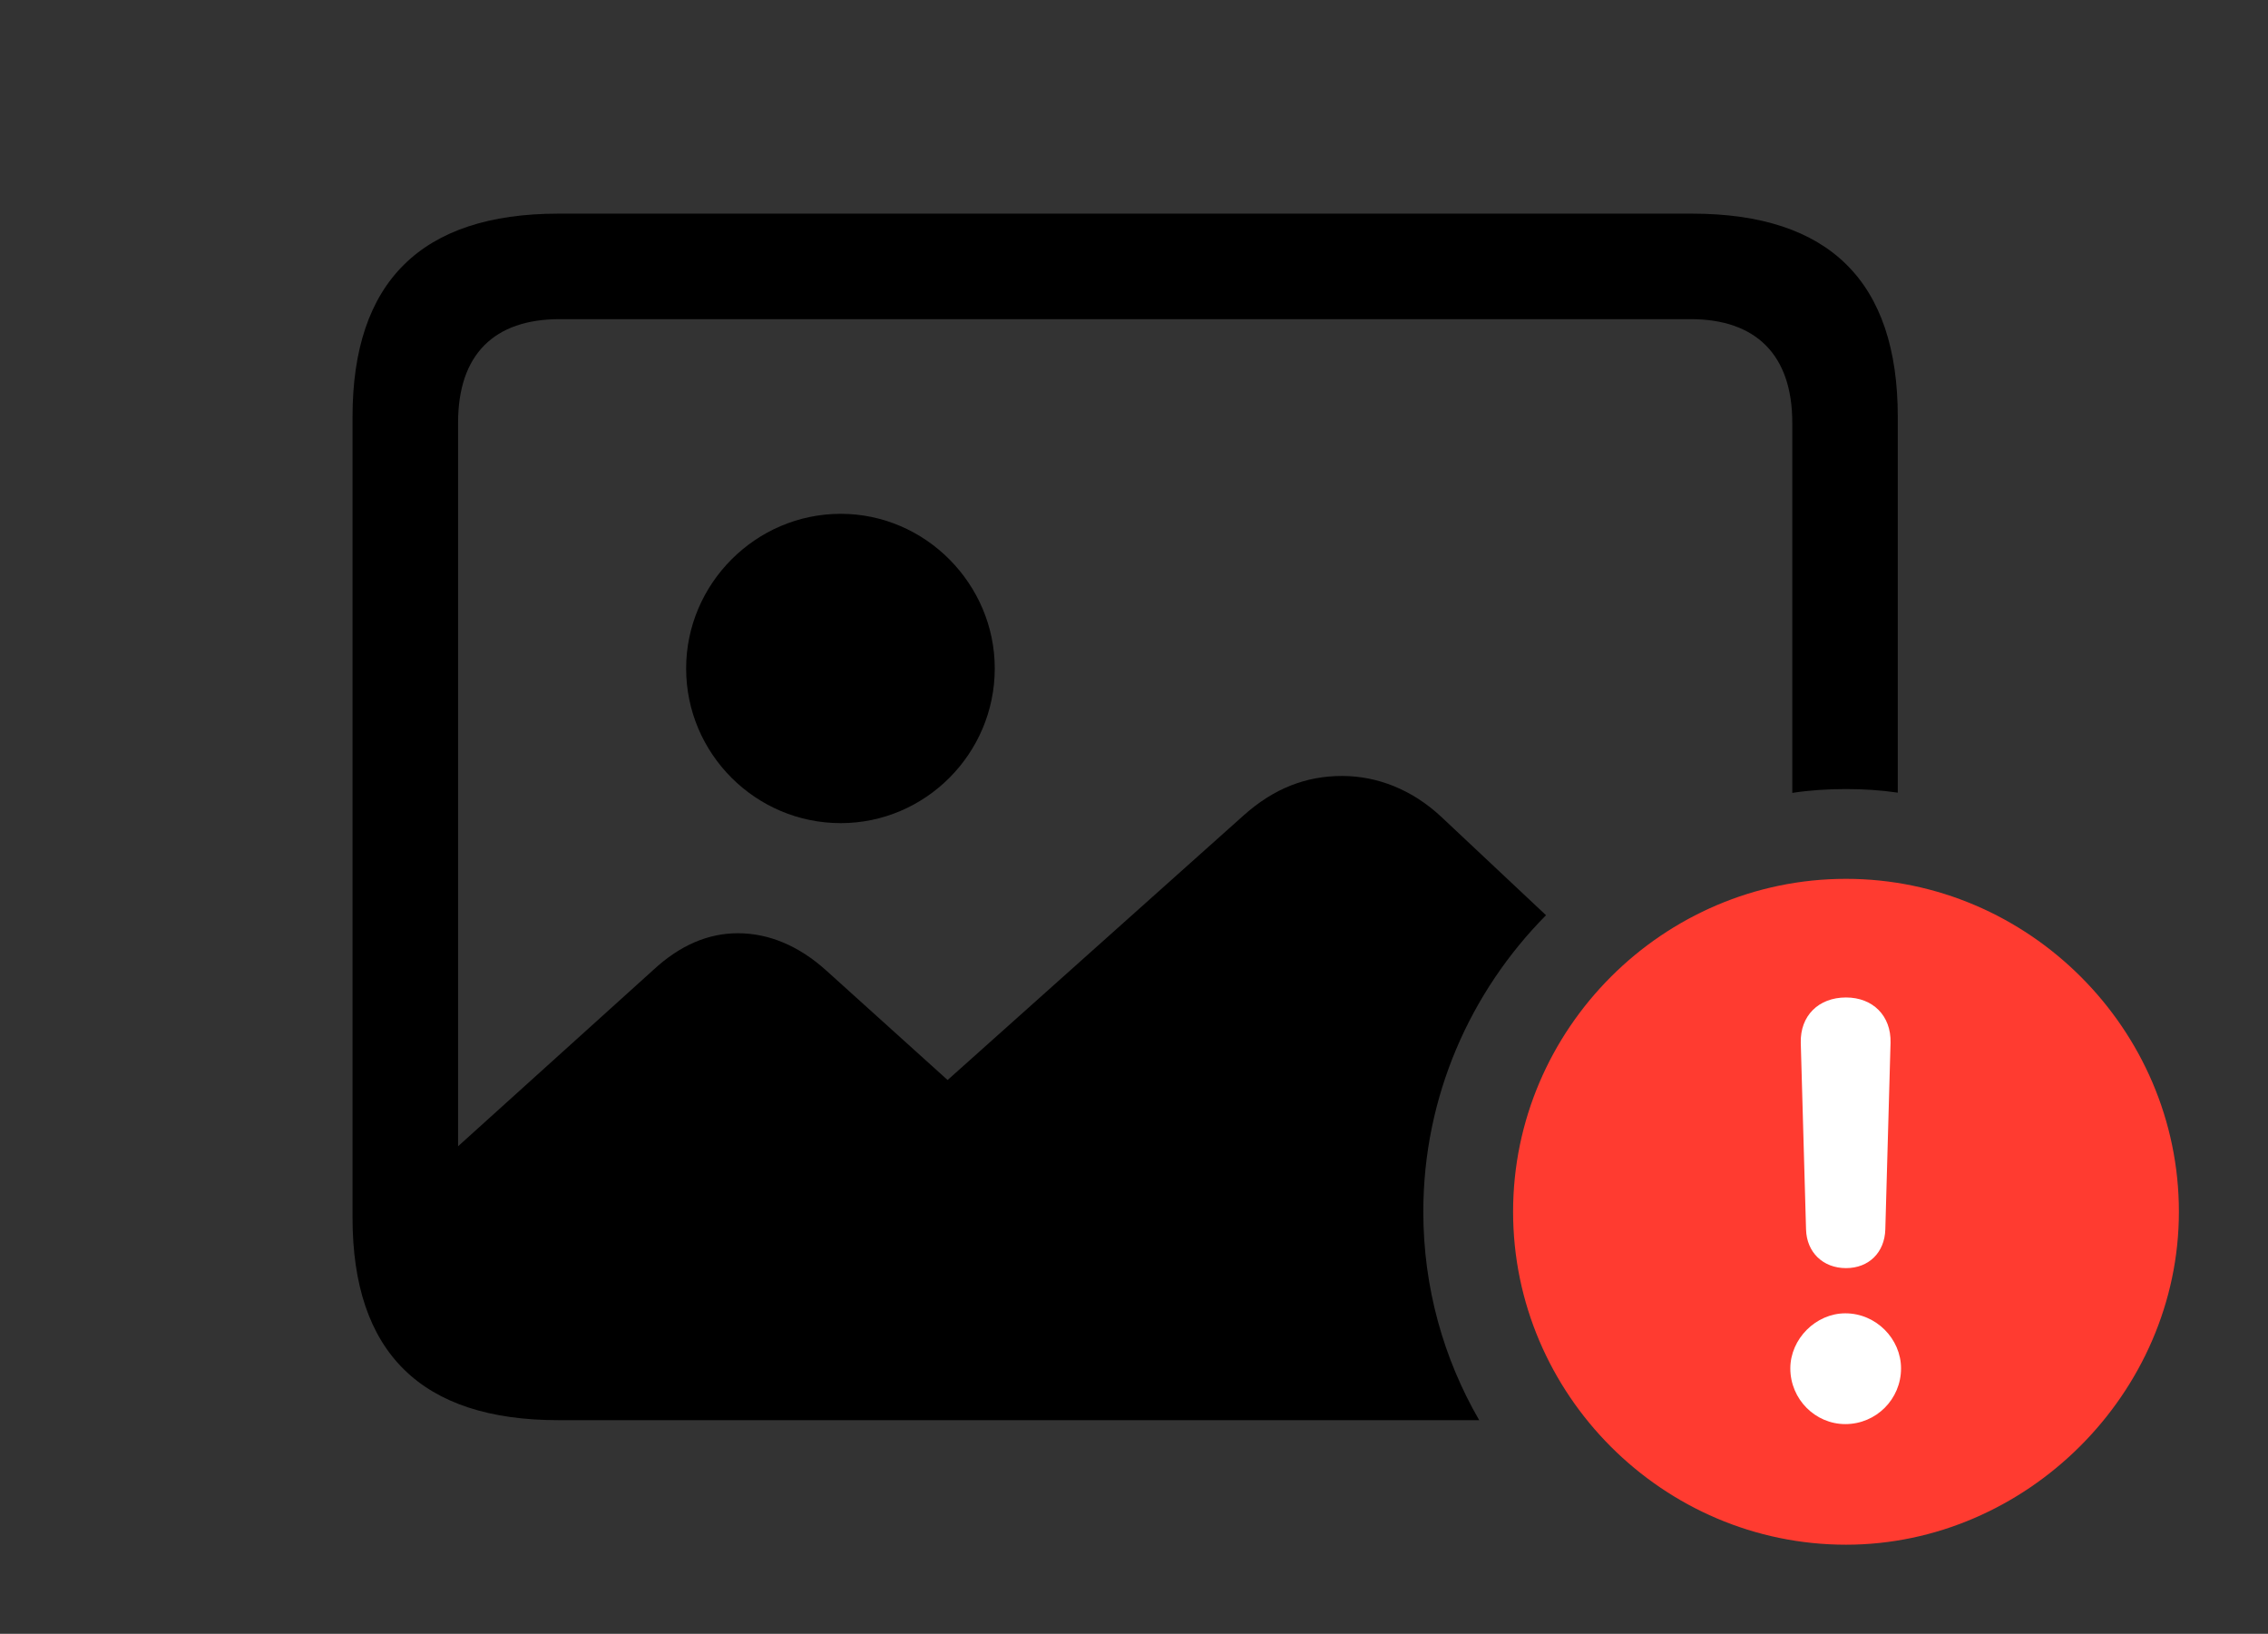 <svg version="1.1" xmlns="http://www.w3.org/2000/svg" xmlns:xlink="http://www.w3.org/1999/xlink" viewBox="0 0 47.318 34.084">
 <rect x="0" y="0" width="47.318" height="34.084" fill="#333333" stroke="none"/>
 <g>
  
  <path d="M39.594 8.695L39.594 16.536C39.241 16.484 38.88 16.461 38.514 16.461C38.133 16.461 37.758 16.485 37.393 16.541L37.393 8.818C37.393 7.396 36.627 6.658 35.273 6.658L11.676 6.658C10.309 6.658 9.557 7.396 9.557 8.818L9.557 23.913L13.631 20.234C14.191 19.715 14.779 19.469 15.395 19.469C16.037 19.469 16.666 19.729 17.24 20.248L19.77 22.531L25.949 17.008C26.578 16.447 27.248 16.188 28 16.188C28.738 16.188 29.463 16.475 30.064 17.035L32.255 19.093C30.675 20.688 29.695 22.878 29.695 25.279C29.695 26.859 30.118 28.345 30.861 29.627L11.648 29.627C8.791 29.627 7.355 28.219 7.355 25.402L7.355 8.695C7.355 5.879 8.791 4.457 11.648 4.457L35.301 4.457C38.172 4.457 39.594 5.879 39.594 8.695Z" style="fill:hsl(0 0 0/0.85)"></path>
  <path d="M20.754 13.945C20.754 15.723 19.305 17.172 17.541 17.172C15.764 17.172 14.315 15.723 14.315 13.945C14.315 12.182 15.764 10.719 17.541 10.719C19.305 10.719 20.754 12.182 20.754 13.945Z" style="fill:hsl(0 0 0/0.85)"></path>
  <path d="M38.514 32.225C42.273 32.225 45.459 29.066 45.459 25.279C45.459 21.465 42.315 18.334 38.514 18.334C34.699 18.334 31.568 21.465 31.568 25.279C31.568 29.094 34.699 32.225 38.514 32.225Z" style="fill:#ff3b30"></path>
  <path d="M38.5 29.709C37.871 29.709 37.352 29.189 37.352 28.547C37.352 27.932 37.885 27.398 38.5 27.398C39.143 27.398 39.662 27.932 39.662 28.547C39.662 29.189 39.143 29.709 38.5 29.709ZM38.514 26.455C38.035 26.455 37.693 26.127 37.68 25.648L37.57 21.752C37.557 21.191 37.94 20.809 38.514 20.809C39.074 20.809 39.457 21.191 39.443 21.752L39.334 25.648C39.32 26.127 38.992 26.455 38.514 26.455Z" style="fill:white"></path>
 </g>
</svg>